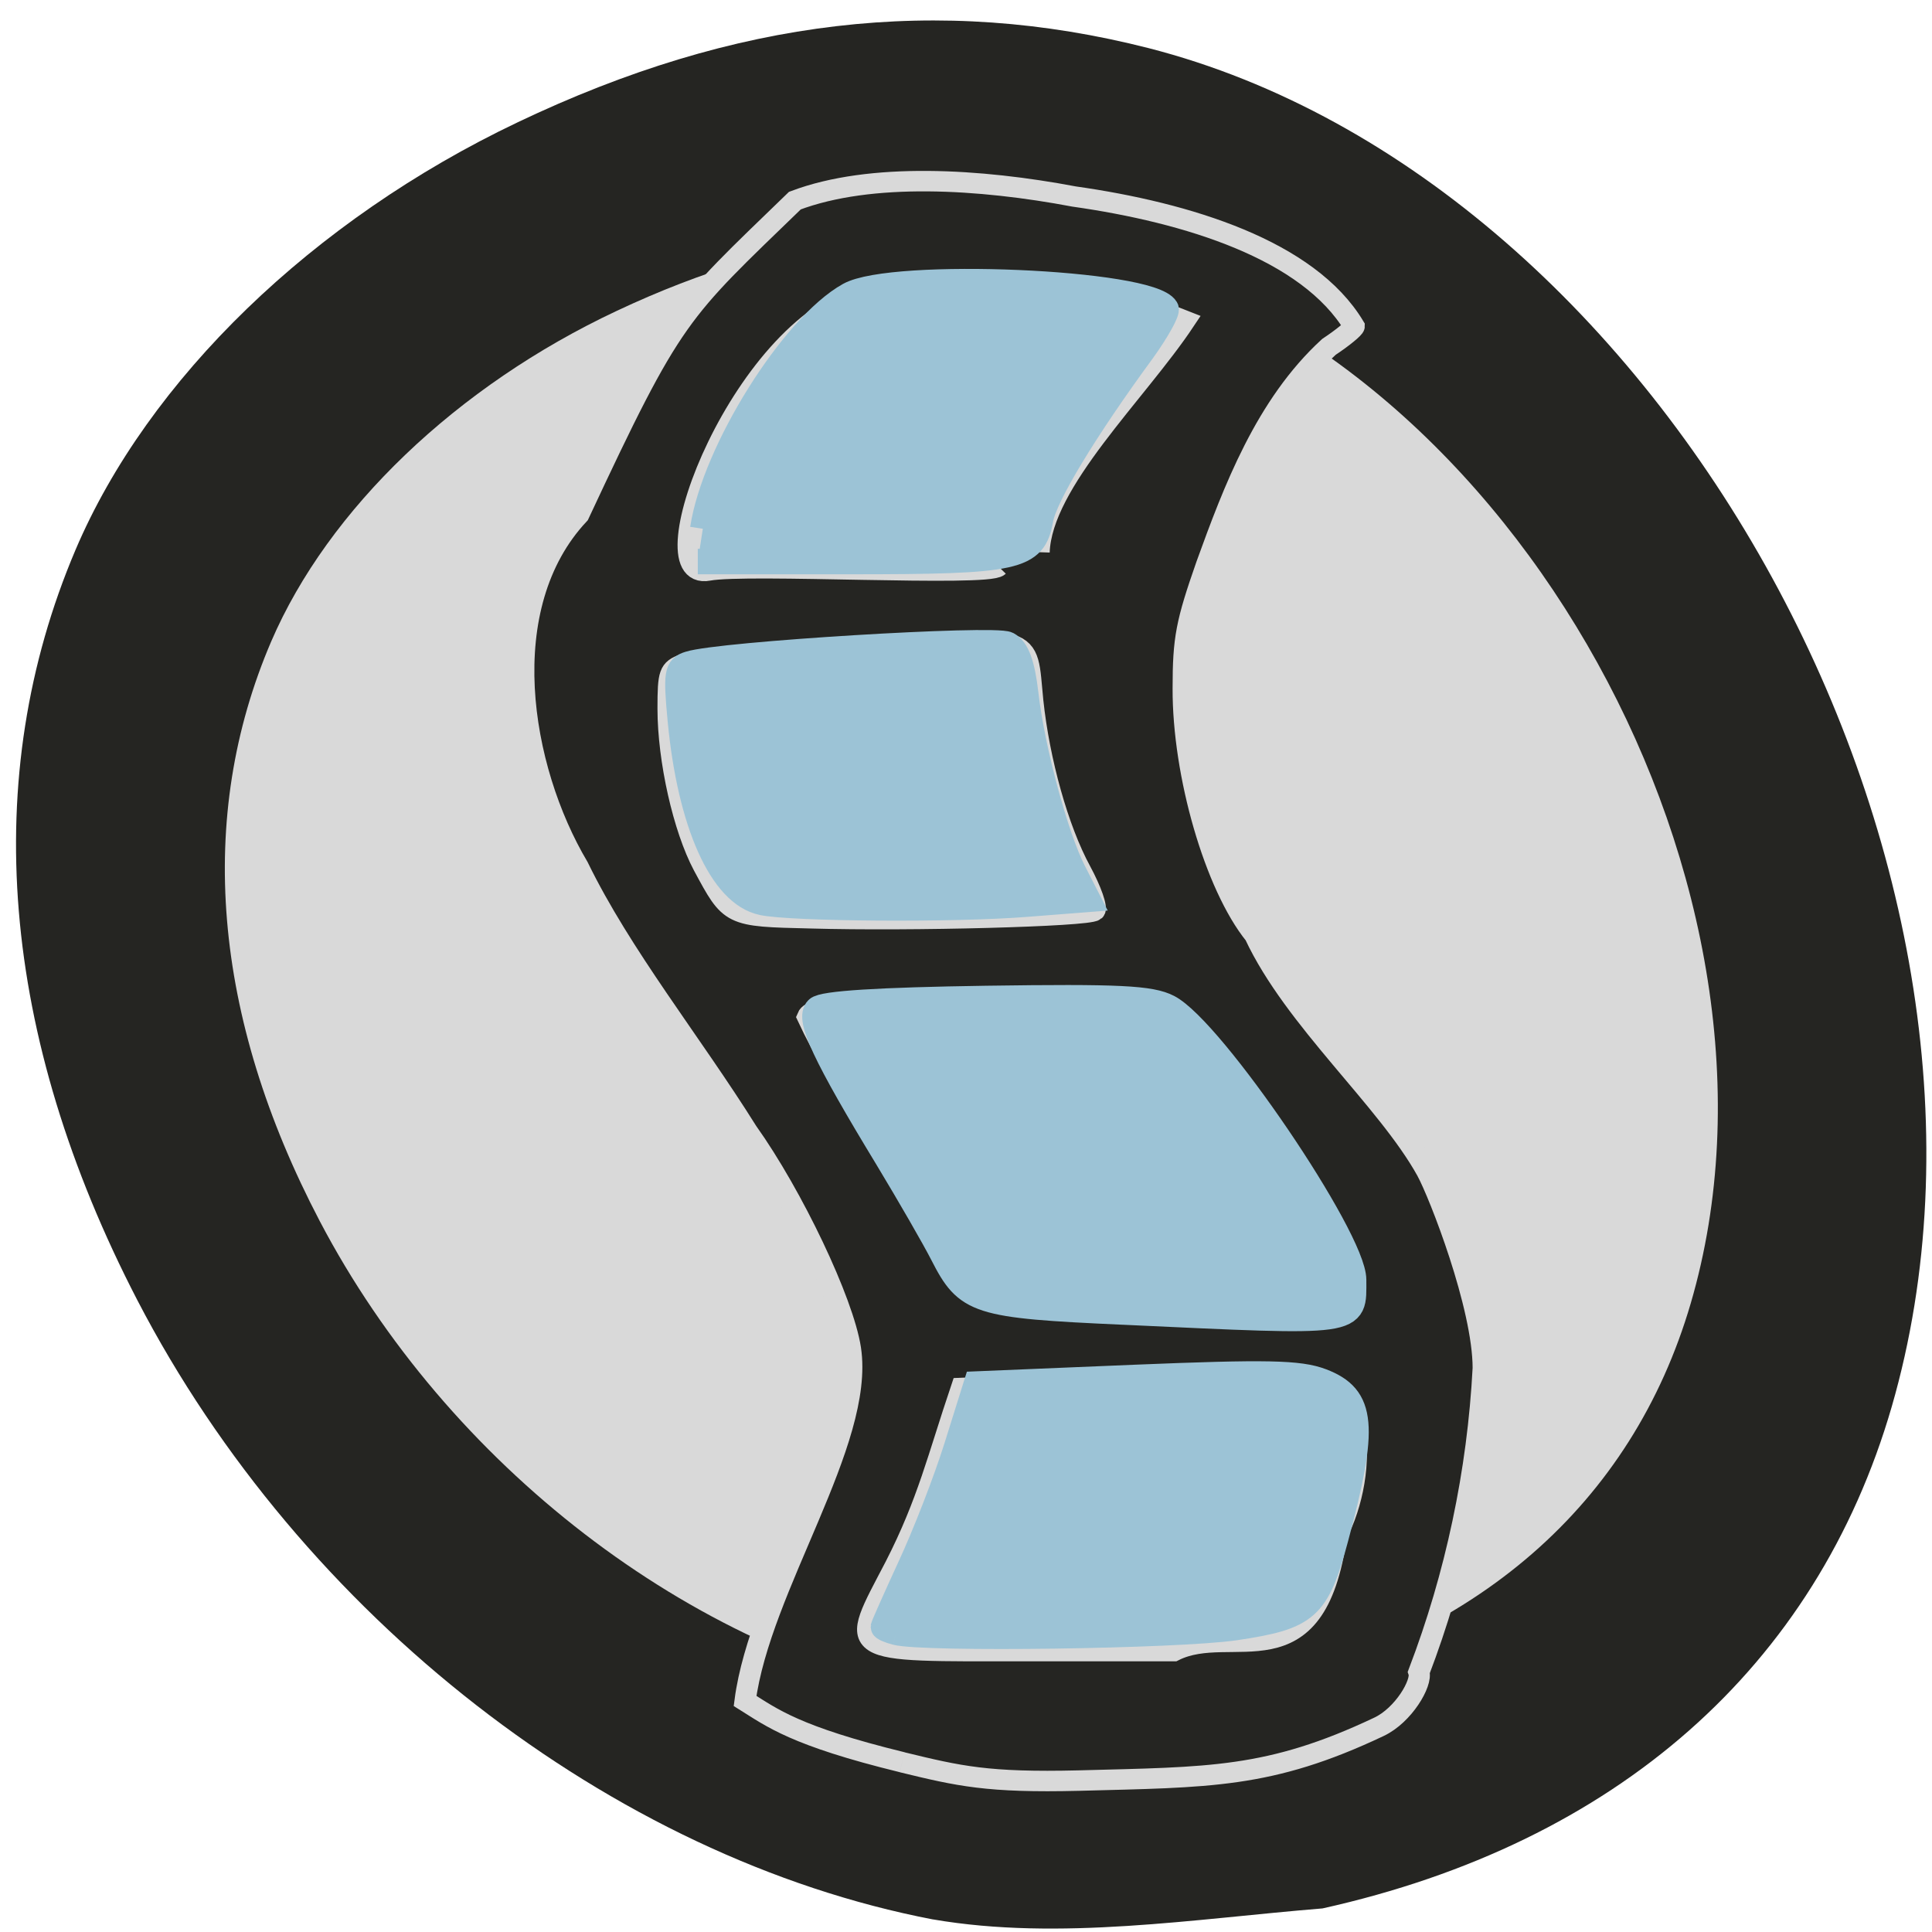 <svg xmlns="http://www.w3.org/2000/svg" viewBox="0 0 24 24"><path d="m 11.59 23.844 c -3.988 -0.766 -7.848 -3.77 -9.883 -7.691 c -1.703 -3.289 -1.969 -6.496 -0.77 -9.32 c 0.902 -2.121 2.949 -4.102 5.492 -5.313 c 2.711 -1.293 5.234 -1.586 7.84 -0.922 c 6.43 1.648 11.145 10.266 9.23 16.879 c -0.938 3.23 -3.422 5.418 -7.07 6.23 c -1.59 0.129 -3.27 0.406 -4.836 0.137" fill="#252522"/><path d="m 11.699 21.11 c -3.121 -0.59 -6.137 -2.91 -7.727 -5.941 c -1.332 -2.543 -1.539 -5.02 -0.602 -7.203 c 0.707 -1.641 2.305 -3.172 4.293 -4.105 c 2.117 -0.996 4.09 -1.227 6.125 -0.711 c 5.03 1.273 8.711 7.934 7.215 13.04 c -0.73 2.496 -2.672 4.188 -5.527 4.813 c -1.242 0.102 -2.559 0.316 -3.777 0.105" fill="#d9d9d9"/><path d="m 117.33 246.23 c -15.675 -3.972 -19.04 -6.747 -22.959 -9.283 c 2.167 -17.226 17.473 -39.24 15.398 -53.35 c -1.06 -7.178 -8.437 -23.256 -15.08 -32.922 c -8.206 -13.59 -18.395 -26.653 -24.711 -40.1 c -8.575 -14.977 -12.494 -39.429 0.092 -53.35 c 13.831 -30.673 14.522 -30.433 31.58 -47.564 c 11.11 -4.354 27.11 -3.302 40.8 -0.622 c 16.597 2.44 34.25 8.09 40.939 19.667 c 0 0.287 -1.66 1.723 -3.688 3.11 c -9.267 8.805 -13.923 21.677 -17.888 33.02 c -2.951 8.757 -3.412 11.149 -3.412 18.71 c -0.046 13.06 4.656 29.907 10.465 37.37 c 5.809 12.872 19.317 24.883 25.13 35.745 c 1.844 3.493 8.252 20.48 8.252 29.859 c -0.784 15.695 -4.01 31.438 -9.405 46.08 c 0.507 1.579 -2.213 6.508 -5.855 8.278 c -15.997 7.848 -24.803 7.608 -43.843 8.135 c -13.324 0.335 -17.473 -0.67 -25.817 -2.775 m 63.48 -34.405 c 2.351 -4.642 3.596 -11.245 2.49 -16.7 c -0.369 -8.09 -14.02 -7.369 -21.391 -7.321 c -11.572 0.287 -8.02 0.574 -35.914 1.723 c -3.412 10.479 -4.887 17.274 -9.681 26.988 c -6.777 13.494 -7.745 12.872 19.409 12.872 h 21.299 c 8.529 -4.45 20.7 5.455 23.789 -17.561 m -2.812 -37.18 c 4.472 -5.886 -2.536 -12.537 -5.44 -17.705 c -4.564 -8.135 -15.49 -22.346 -18.671 -24.308 c -2.536 -1.531 -4.841 -1.723 -21.53 -1.723 c -20.838 0.048 -28.17 0.622 -28.86 2.393 c 4.564 10.192 11.341 18.949 16.92 29.428 c 5.993 11.293 4.979 10.862 23.789 11.05 c 6.27 0.096 14.891 0.479 19.18 0.861 c 11.756 1 12.724 1 14.614 0 m -32.548 -57.42 c 0.415 -0.383 -0.507 -3.11 -2.028 -6.03 c -3.319 -6.316 -6.085 -16.652 -7.01 -25.744 c -1.014 -10.384 0.876 -9.809 -25.771 -7.991 c -12.586 0.861 -23.927 1.914 -25.22 2.393 c -2.121 0.813 -2.305 1.34 -2.305 6.747 c 0 7.8 2.259 18.18 5.163 23.83 c 4.01 7.704 3.826 7.656 15.721 7.943 c 14.614 0.431 40.524 -0.287 41.45 -1.148 m -8.114 -54.31 c 0.369 -10.623 14.246 -24.07 21.299 -35.07 c -12.955 -5.359 -30.01 -6.077 -45.872 -4.163 c -18.487 3.732 -33.24 43.927 -23.743 42.01 c 5.578 -1.101 40.754 0.957 42.37 -0.622" transform="matrix(0.085 0 0 0.082 1.234 1.7)" fill="#252522" stroke="#d9d9d9" stroke-width="3.1"/><g fill="#9cc3d6" stroke="#9cc3d6" transform="scale(0.094)"><g stroke-width="3.303"><path d="m 148.46 173.42 c -19.417 -0.875 -20.667 -1.292 -23.917 -7.667 c -1.083 -2.125 -4.375 -7.833 -7.292 -12.667 c -8.25 -13.583 -10.542 -18.458 -9.25 -19.75 c 0.708 -0.75 8.25 -1.208 22.333 -1.417 c 17.542 -0.25 21.75 -0.042 24.08 1.167 c 5.792 3 24.5 30.542 24.5 36.04 c 0 5.917 1.083 5.75 -30.458 4.292"/><path d="m 100.71 119.29 c -5.375 -1.125 -9.542 -10.5 -10.833 -24.12 c -0.583 -6.208 -0.458 -6.958 1.208 -7.458 c 4 -1.292 40.38 -3.5 42.08 -2.583 c 1.25 0.667 1.958 2.625 2.417 6.542 c 0.833 7.333 3.958 18.917 6.333 23.542 l 1.875 3.667 l -7.958 0.625 c -9.75 0.792 -31.21 0.625 -35.13 -0.208"/></g><path d="m 92.88 69.875 c 1.542 -10.208 11.917 -26.75 19.333 -30.875 c 5.75 -3.208 39.792 -1.75 41.875 1.792 c 0.208 0.375 -1.167 2.875 -3.083 5.542 c -7.667 10.458 -12.958 19.21 -13.5 22.333 c -0.917 5.083 -3.042 5.542 -25.333 5.542 h -19.958" stroke-width="3.371"/><path d="m 118.42 215.75 c -0.958 -0.25 -1.708 -0.583 -1.708 -0.75 c 0 -0.125 1.583 -3.708 3.542 -7.958 c 1.958 -4.208 4.75 -11.375 6.167 -15.917 l 2.583 -8.25 l 21.04 -0.875 c 17.333 -0.708 21.667 -0.625 24.625 0.5 c 5.542 2.125 5.875 5.875 1.875 20.792 c -2.5 9.292 -3.792 10.417 -13.292 11.833 c -7.667 1.125 -41.12 1.583 -44.833 0.625" stroke-width="3.303"/></g></svg>